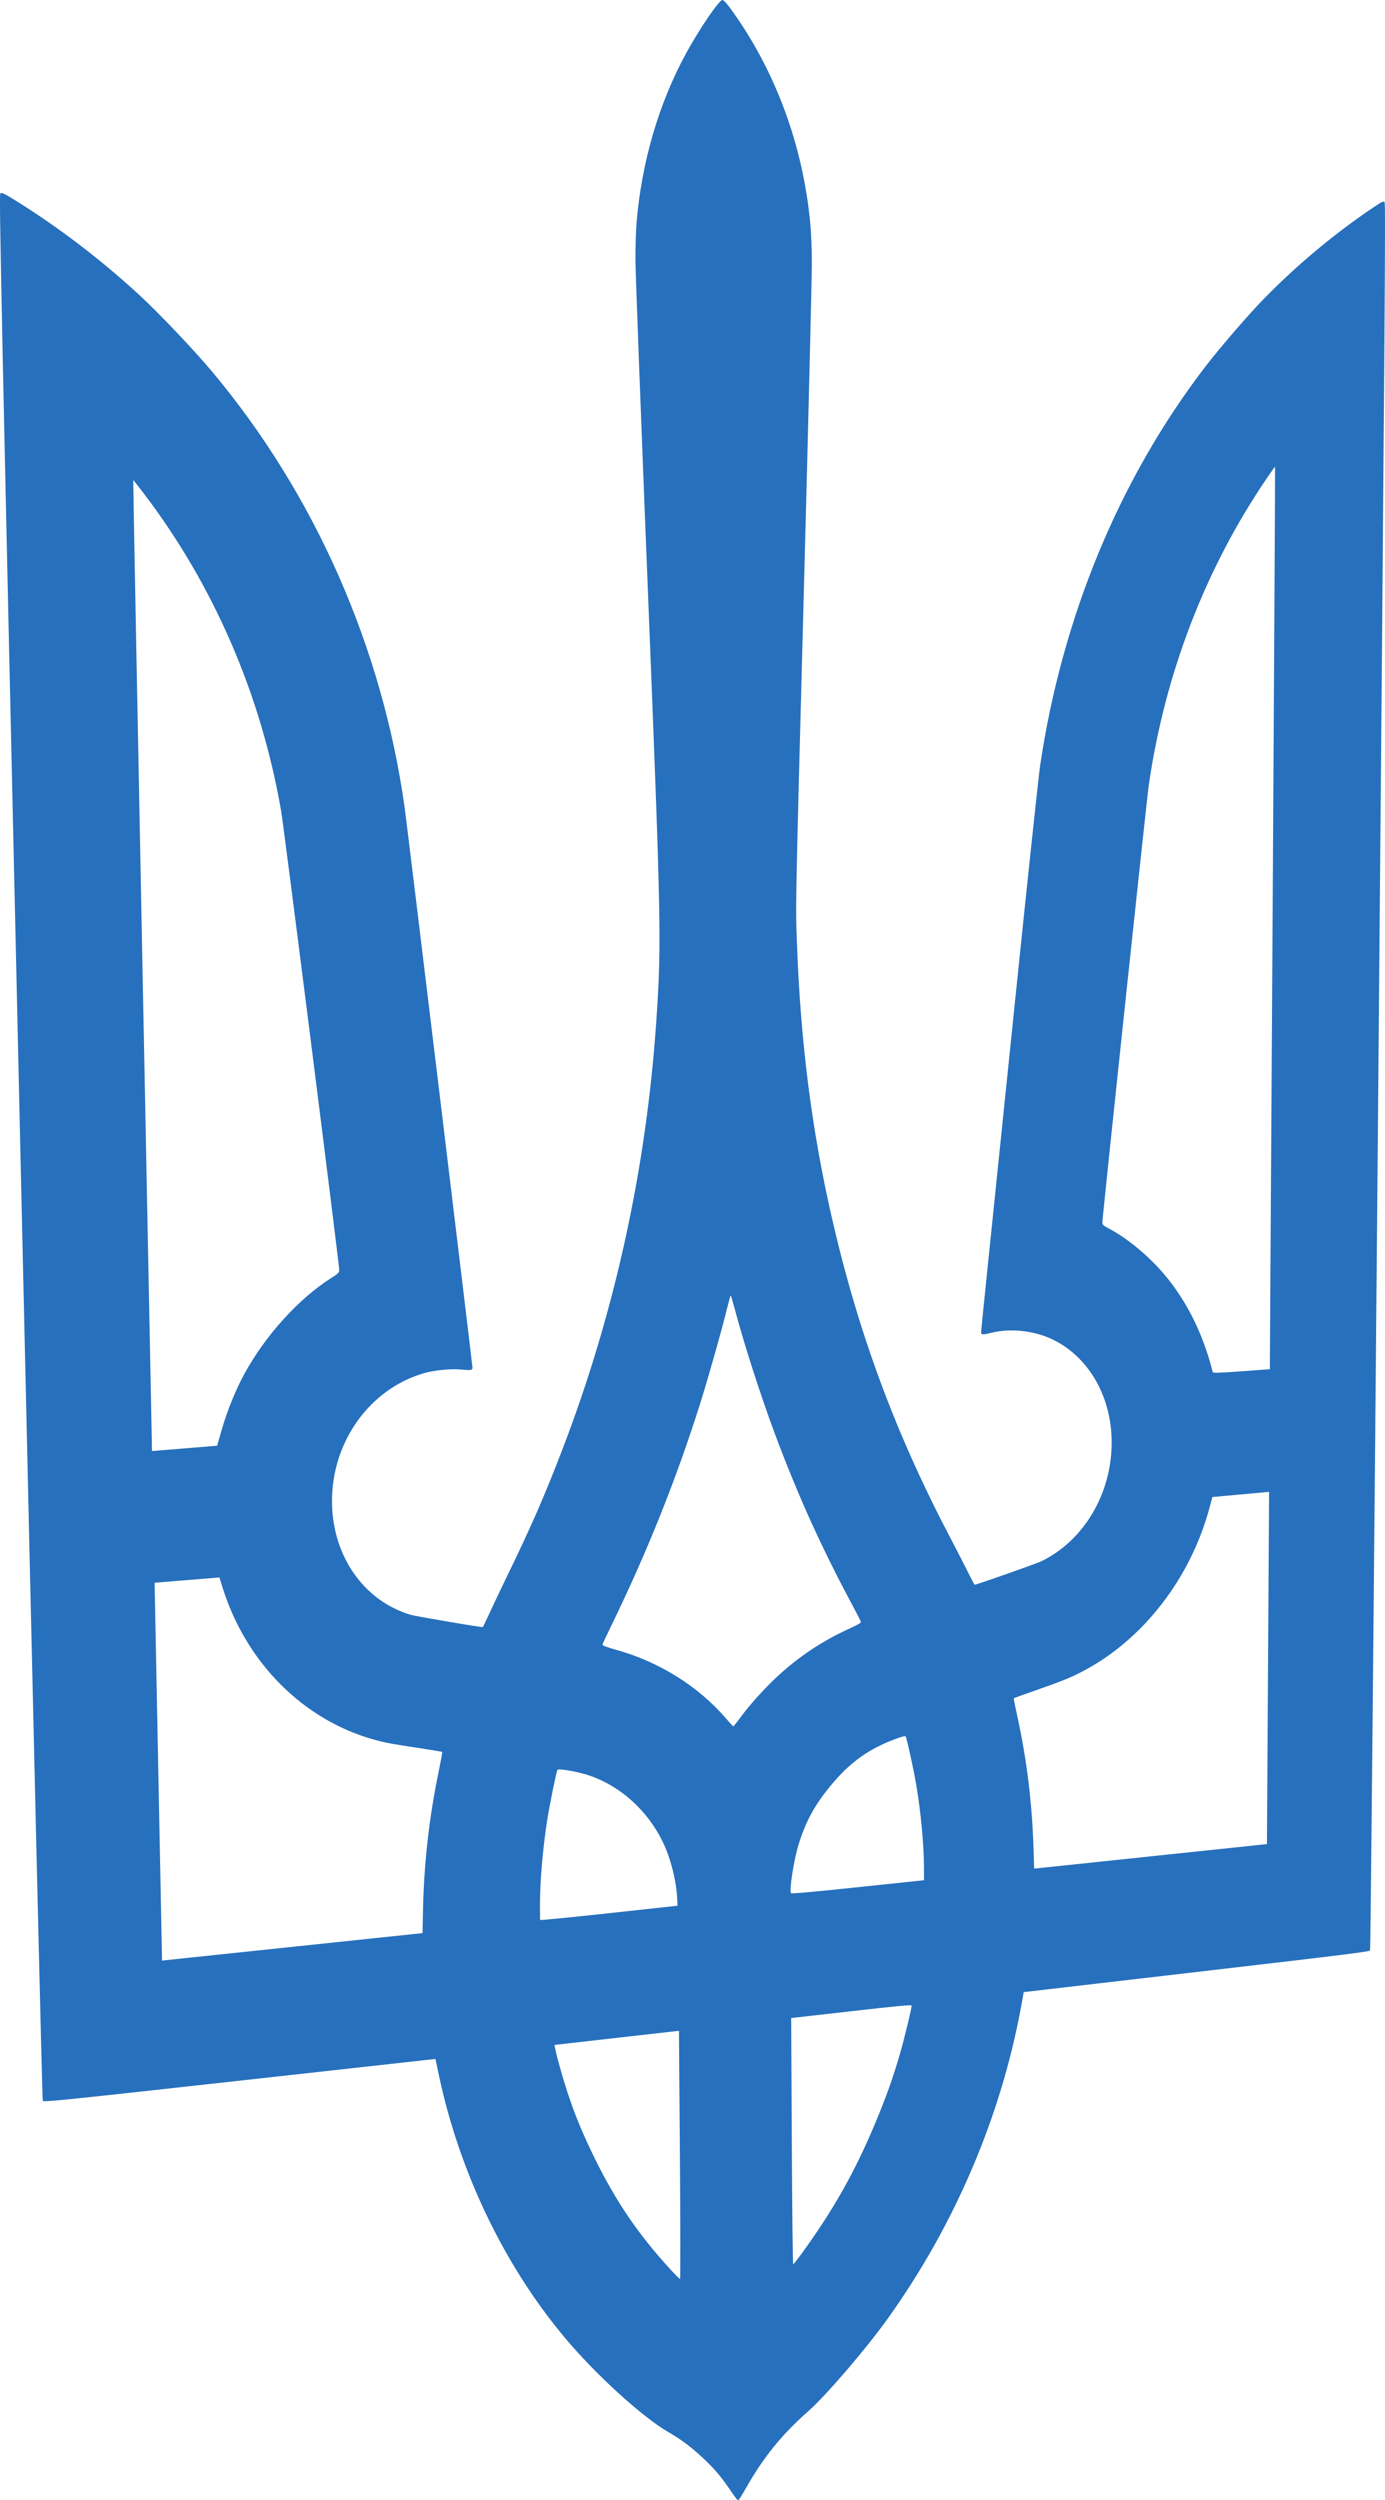 <?xml version="1.0" encoding="UTF-8" standalone="no"?>
<svg
   fill="#ffd500"
   version="1.1"
   viewBox="0 0 806.523 1455.003"
   id="svg2646"
   sodipodi:docname="coat_of_Arms_of_Ukraine_top_left.svg"
   width="806.523"
   height="1455.003"
   inkscape:version="1.2.2 (732a01da63, 2022-12-09)"
   xmlns:inkscape="http://www.inkscape.org/namespaces/inkscape"
   xmlns:sodipodi="http://sodipodi.sourceforge.net/DTD/sodipodi-0.dtd"
   xmlns="http://www.w3.org/2000/svg"
   xmlns:svg="http://www.w3.org/2000/svg">
  <defs
     id="defs2650" />
  <sodipodi:namedview
     id="namedview2648"
     pagecolor="#ffffff"
     bordercolor="#000000"
     borderopacity="0.25"
     inkscape:showpageshadow="2"
     inkscape:pageopacity="0.0"
     inkscape:pagecheckerboard="0"
     inkscape:deskcolor="#d1d1d1"
     showgrid="false"
     inkscape:zoom="0.27380465"
     inkscape:cx="325.04926"
     inkscape:cy="662.88135"
     inkscape:window-width="1280"
     inkscape:window-height="650"
     inkscape:window-x="-6"
     inkscape:window-y="-6"
     inkscape:window-maximized="1"
     inkscape:current-layer="g2644" />
  <g
     transform="translate(-765.923,737.792)"
     id="g2644">
    <path
       id="path2642"
       style="fill:#2770bd;fill-opacity:1"
       d="m 1186.651,-737.792 c 0.678,0.013 2.558,2.048 4.979,5.393 25.781,35.63 41.752,78.783 46.119,124.271 0.506,5.266 0.909,15.043 0.943,22.805 0.032,7.46 -1.954,89.531 -4.4,181.82 -5.35,201.854 -5.143,191.364 -4.252,215.41 2.117,57.12 8.568,107.666 20.195,158.539 15.391,67.35 37.235,126.243 69.193,186.961 3.683,6.997 8.289,15.961 10.238,19.926 1.948,3.962 3.671,7.19 3.832,7.176 1.473,-0.127 36.124,-12.33 38.955,-13.717 24.679,-12.092 40.75,-39.223 40.824,-68.857 0.066,-26.177 -12.712,-49.113 -33.31,-59.631 -10.917,-5.575 -25.089,-7.297 -36.674,-4.438 -5.183,1.28 -6.052,1.233 -6.053,-0.332 -3e-4,-0.574 1.657,-17.065 3.684,-36.664 2.029,-19.62 9.371,-90.856 16.338,-158.51 6.993,-67.901 13.459,-128.541 14.346,-134.521 12.829,-86.56 46.131,-166.923 96.182,-232.209 8.275,-10.794 25.293,-30.517 34.041,-39.455 19.827,-20.259 41.913,-38.617 64.846,-53.922 3.895,-2.599 4.918,-3.051 5.524,-2.443 0.653,0.65 0.191,65.461 -3.707,518.82 -2.707,314.99 -4.454,498.095 -4.752,498.658 -0.418,0.79 -12.124,2.253 -99.893,12.465 l -101.769,11.842 -1.416,7.781 c -11.707,64.38 -38.696,127.651 -77.717,182.131 -12.941,18.067 -36.167,45.093 -46.727,54.359 -14.815,13.001 -25.743,26.472 -35.668,43.988 v 0.002 c -2.166,3.823 -4.197,7.081 -4.512,7.24 -0.708,0.359 -0.747,0.313 -5.795,-6.996 -5.356,-7.755 -9.502,-12.439 -16.998,-19.201 -6.009,-5.421 -11.319,-9.298 -18.205,-13.287 -15.181,-8.795 -42.331,-33.521 -60.225,-54.898 -35.327,-42.2 -61.333,-96.248 -73.344,-152.881 l -1.98,-9.334 -112.619,12.486 c -101.634,11.269 -115.524,12.7 -116.031,11.947 -0.362,-0.54 -5.066,-199.691 -12.83,-542.99 -11.254,-497.921 -12.696,-566.452 -11.912,-567.17 0.73,-0.669 2.197,-0.004 8.201,3.717 25.455,15.775 50.153,34.602 72.861,55.502 11.213,10.319 31.951,32.148 42.299,44.514 59.864,71.53 98.906,160.262 112.051,253.26 1.318,9.33 39.53,324.721 39.551,326.422 0.018,1.465 -1.02,1.639 -6.471,1.084 -6.038,-0.614 -16.05,0.402 -22.311,2.27 -31.634,9.437 -53.564,40.612 -53.021,75.486 0.483,31.067 18.621,56.792 45.627,64.939 2.994,0.903 40.631,7.321 42.154,7.189 0.14,-0.012 1.906,-3.651 3.926,-8.084 2.019,-4.433 6.793,-14.475 10.607,-22.314 13.684,-28.126 21.37,-45.739 31.77,-72.787 30.589,-79.57 49.155,-164.431 54.865,-251.01 2.961,-44.89 2.751,-55.2 -5.301,-256.43 -3.735,-93.348 -6.865,-176.47 -6.928,-184.041 -0.065,-7.878 0.222,-17.763 0.672,-23.092 2.955,-34.969 12.984,-69.174 28.756,-98.07 7.906,-14.483 19.288,-31.157 21.242,-31.119 z m 321.769,271.57 c -0.102,0.001 -2.332,3.155 -4.957,7.01 -35.669,52.39 -59.286,113.844 -68.586,178.51 -1.302,9.06 -26.988,251.031 -26.998,254.289 0,1.412 0.513,1.884 4.229,3.861 9.298,4.946 19.937,13.428 28.527,22.736 14.761,15.994 25.429,36.518 31.531,60.592 v -0.01 c 0.14,0.555 3.935,0.442 16.732,-0.494 l 16.486,-1.205 1.594,-259.939 c 0.891,-145.26 1.544,-265.351 1.441,-265.35 z m -664.904,7.852 c -0.114,0 2.34,129.34 5.42,285.67 l 5.504,279.398 37.932,-3.104 2.744,-9.555 c 3.038,-10.58 8.157,-23.197 13.033,-32.119 12.337,-22.573 31.73,-43.965 50.711,-55.969 4.031,-2.549 4.629,-3.145 4.607,-4.584 -0.062,-4.07 -32.137,-257.321 -33.852,-267.23 -11.72,-67.74 -39.259,-131.456 -80.332,-185.229 -3.058,-4.003 -5.654,-7.28 -5.768,-7.279 z M 1191.418,16.136 c -0.15,0.01 -1.204,3.829 -2.34,8.486 -2.785,11.417 -10.825,39.813 -15.254,53.873 -13.962,44.33 -31.02,86.955 -52.135,130.27 -2.614,5.361 -4.829,10.112 -4.924,10.557 -0.117,0.548 2.401,1.519 7.82,3.016 24.928,6.883 47.892,21.194 63.842,39.707 2.333,2.708 4.387,4.909 4.562,4.893 0.175,-0.017 2.315,-2.751 4.754,-6.074 4.764,-6.49 13.751,-16.405 20.666,-22.805 12.701,-11.753 26.369,-20.841 42.129,-28.023 4.735,-2.158 6.851,-3.392 6.731,-3.926 -0.097,-0.428 -2.295,-4.723 -4.889,-9.549 -17.805,-33.13 -31.695,-63.757 -44.998,-99.285 -8.248,-22.028 -18.191,-52.863 -23.523,-72.971 -1.193,-4.501 -2.292,-8.178 -2.441,-8.168 z m 313.529,114.326 -33.012,2.994 -1.68,6.234 c -11.045,41.014 -38.512,76.572 -73.51,95.027 -7.226,3.81 -12.526,5.96 -27.85,11.297 -6.808,2.371 -12.48,4.427 -12.596,4.568 -0.116,0.141 0.718,4.477 1.852,9.631 5.726,26.028 8.815,51.171 9.645,78.418 v 0.006 l 0.338,11.088 68.311,-7.199 67.246,-7.086 0.625,-102.068 z m -611.246,49.807 -37.75,3.076 2.176,110.43 2.156,109.459 76.48,-8.059 75.221,-7.928 0.217,-11.6 c 0.535,-28.603 3.523,-55.228 9.367,-83.465 1.153,-5.574 1.985,-10.241 1.85,-10.373 -0.135,-0.132 -6.15,-1.134 -13.379,-2.229 -16.335,-2.473 -19.242,-3.011 -25.65,-4.75 -41.651,-11.304 -75.341,-44.922 -89.053,-89.273 z m 399.662,92.607 c -0.267,-0.454 -1.602,-0.185 -4.826,0.973 -16.401,5.888 -27.57,13.834 -39.113,27.842 -9.31,11.298 -14.556,21.056 -18.686,34.77 -2.64,8.768 -5.249,25.837 -4.213,27.559 v -0.002 c 0.242,0.403 12.427,-0.686 39.076,-3.494 l 38.387,-4.047 -0.014,-7.453 c -0.025,-13.195 -1.821,-32.292 -4.557,-48.414 -1.418,-8.356 -5.409,-26.631 -6.057,-27.732 z m -202.853,19.395 c -0.674,1.275 -4.602,20.677 -5.992,29.602 -2.591,16.633 -4.232,36.348 -4.17,50.107 0.018,3.94 0.049,7.363 0.068,7.611 0.02,0.246 18.163,-1.53 40.219,-3.938 l 39.824,-4.348 -0.195,-4.123 c -0.503,-10.599 -3.892,-23.822 -8.537,-33.295 -8.856,-18.058 -24.538,-32.211 -42.541,-38.328 -6.584,-2.237 -18.154,-4.276 -18.676,-3.289 z m 206.301,137.174 c 10e-4,-0.572 -7.314,0.106 -34.941,3.242 l -35.221,3.998 0.359,71.889 v 0.002 c 0.199,39.853 0.56,71.449 0.815,71.416 0.251,-0.033 2.691,-3.142 5.42,-6.908 18.046,-24.903 30.329,-46.667 42.012,-74.422 6.504,-15.45 10.744,-27.305 14.799,-41.369 2.494,-8.651 6.75,-26.21 6.76,-27.848 z m -135.516,14.658 -36.092,4.098 -36.387,4.131 0.404,2.178 c 0.79,4.253 4.454,17.247 7.238,25.67 4.333,13.106 8.939,24.223 15.834,38.232 12.427,25.249 25.325,44.144 44.051,64.594 2.819,3.078 5.333,5.568 5.588,5.535 0.258,-0.034 0.22,-31.906 -0.086,-72.039 z"
       sodipodi:nodetypes="scsccccsscsccsssccsssccccccccccscssccccccsccccssccssssccscccsssccccccccccsscsccccsccscsscsccsscssscssscccssscscccccccccccccscsscccsssccccsscccsscscsssccccccssccscccccsccsccc" />
  </g>
</svg>
